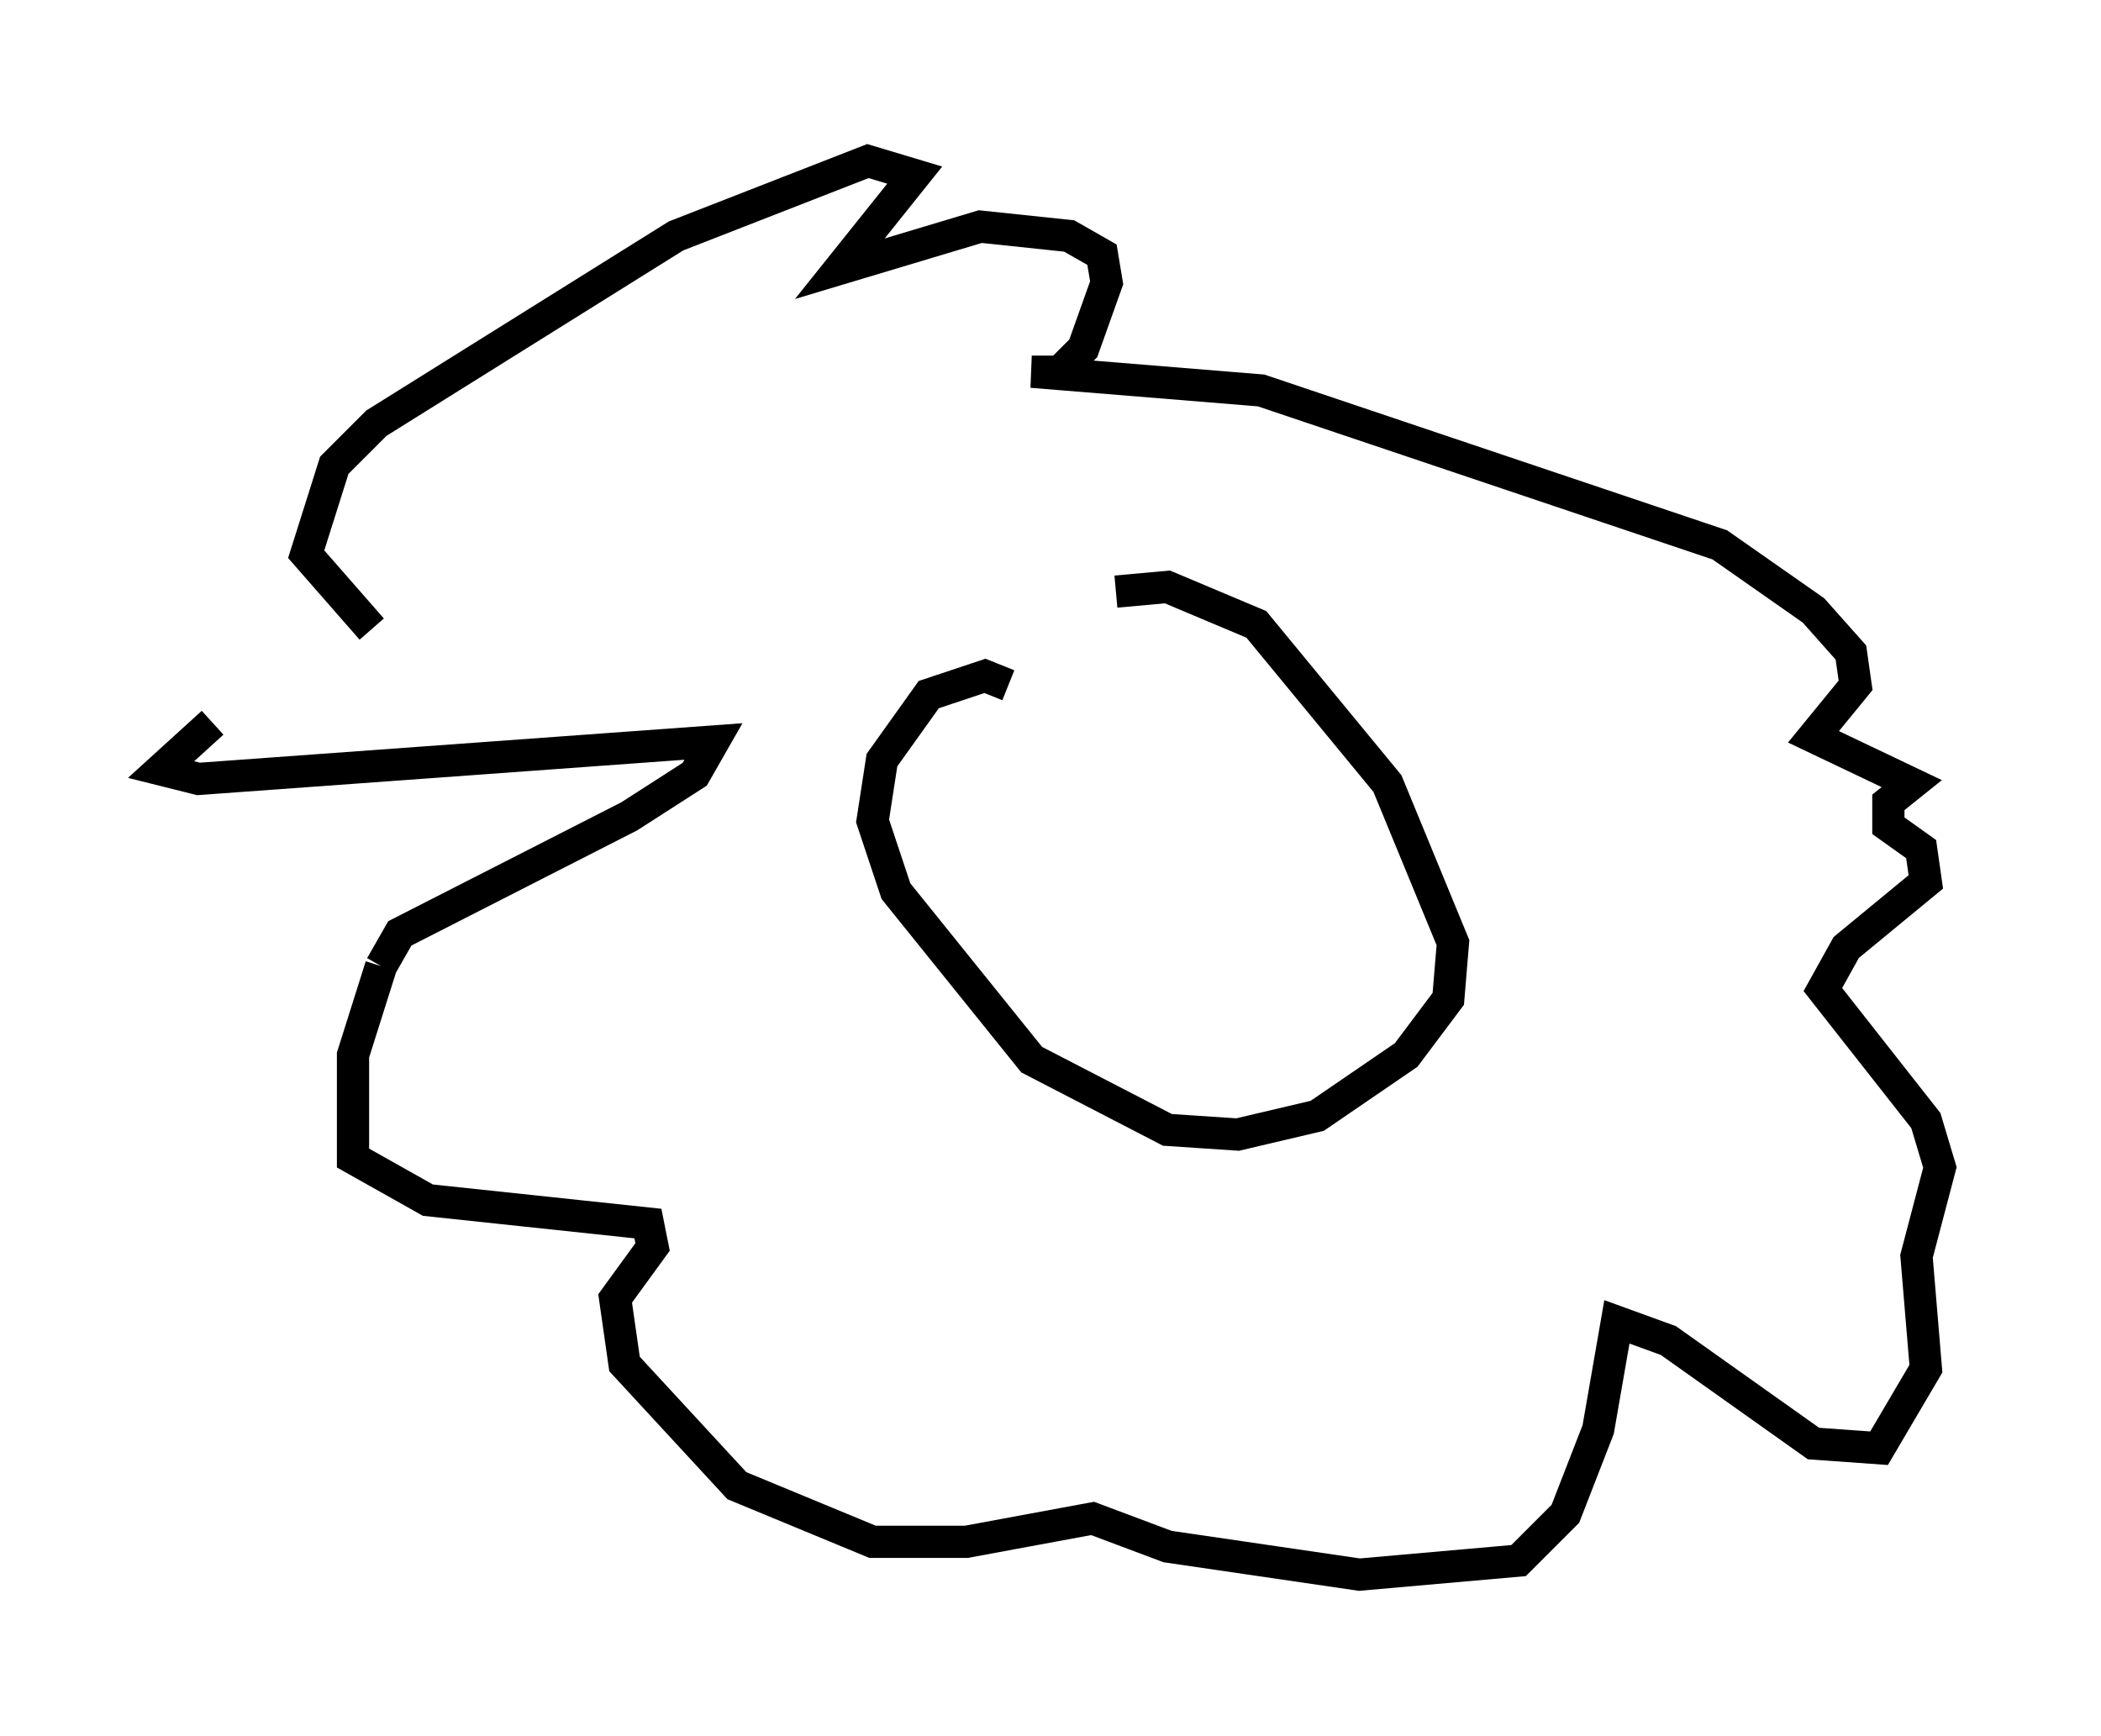 <?xml version="1.0" encoding="utf-8" ?>
<svg baseProfile="full" height="53.866" version="1.1" width="65.195" xmlns="http://www.w3.org/2000/svg" xmlns:ev="http://www.w3.org/2001/xml-events" xmlns:xlink="http://www.w3.org/1999/xlink"><defs /><rect fill="white" height="53.866" width="65.195" x="0" y="0" /><path d="M17.927, 16.765 m-11.33, 5.665 l-1.598, 1.453 1.162, 0.291 l15.978, -1.162 -0.581, 1.017 l-2.034, 1.307 -7.117, 3.631 l-0.581, 1.017 m0.0, 0.0 l-0.872, 2.76 0.0, 3.196 l2.324, 1.307 6.827, 0.726 l0.145, 0.726 -1.162, 1.598 l0.291, 2.034 3.486, 3.777 l4.212, 1.743 2.905, 0.0 l3.922, -0.726 2.324, 0.872 l5.955, 0.872 4.939, -0.436 l1.453, -1.453 1.017, -2.615 l0.581, -3.341 1.598, 0.581 l4.503, 3.196 2.034, 0.145 l1.453, -2.469 -0.291, -3.486 l0.726, -2.76 -0.436, -1.453 l-3.196, -4.067 0.726, -1.307 l2.469, -2.034 -0.145, -1.017 l-1.017, -0.726 0.0, -0.726 l0.726, -0.581 -3.05, -1.453 l1.307, -1.598 -0.145, -1.017 l-1.162, -1.307 -2.905, -2.034 l-14.235, -4.793 -7.117, -0.581 l0.872, 0.0 0.726, -0.726 l0.726, -2.034 -0.145, -0.872 l-1.017, -0.581 -2.76, -0.291 l-4.358, 1.307 2.324, -2.905 l-1.453, -0.436 -5.955, 2.324 l-9.296, 5.81 -1.307, 1.307 l-0.872, 2.76 2.034, 2.324 m19.754, 1.743 l-0.726, -0.291 -1.743, 0.581 l-1.453, 2.034 -0.291, 1.888 l0.726, 2.179 4.212, 5.229 l4.212, 2.179 2.179, 0.145 l2.469, -0.581 2.76, -1.888 l1.307, -1.743 0.145, -1.743 l-2.034, -4.939 -4.067, -4.939 l-2.76, -1.162 -1.598, 0.145 " fill="none" stroke="black" stroke-width="1" /></svg>